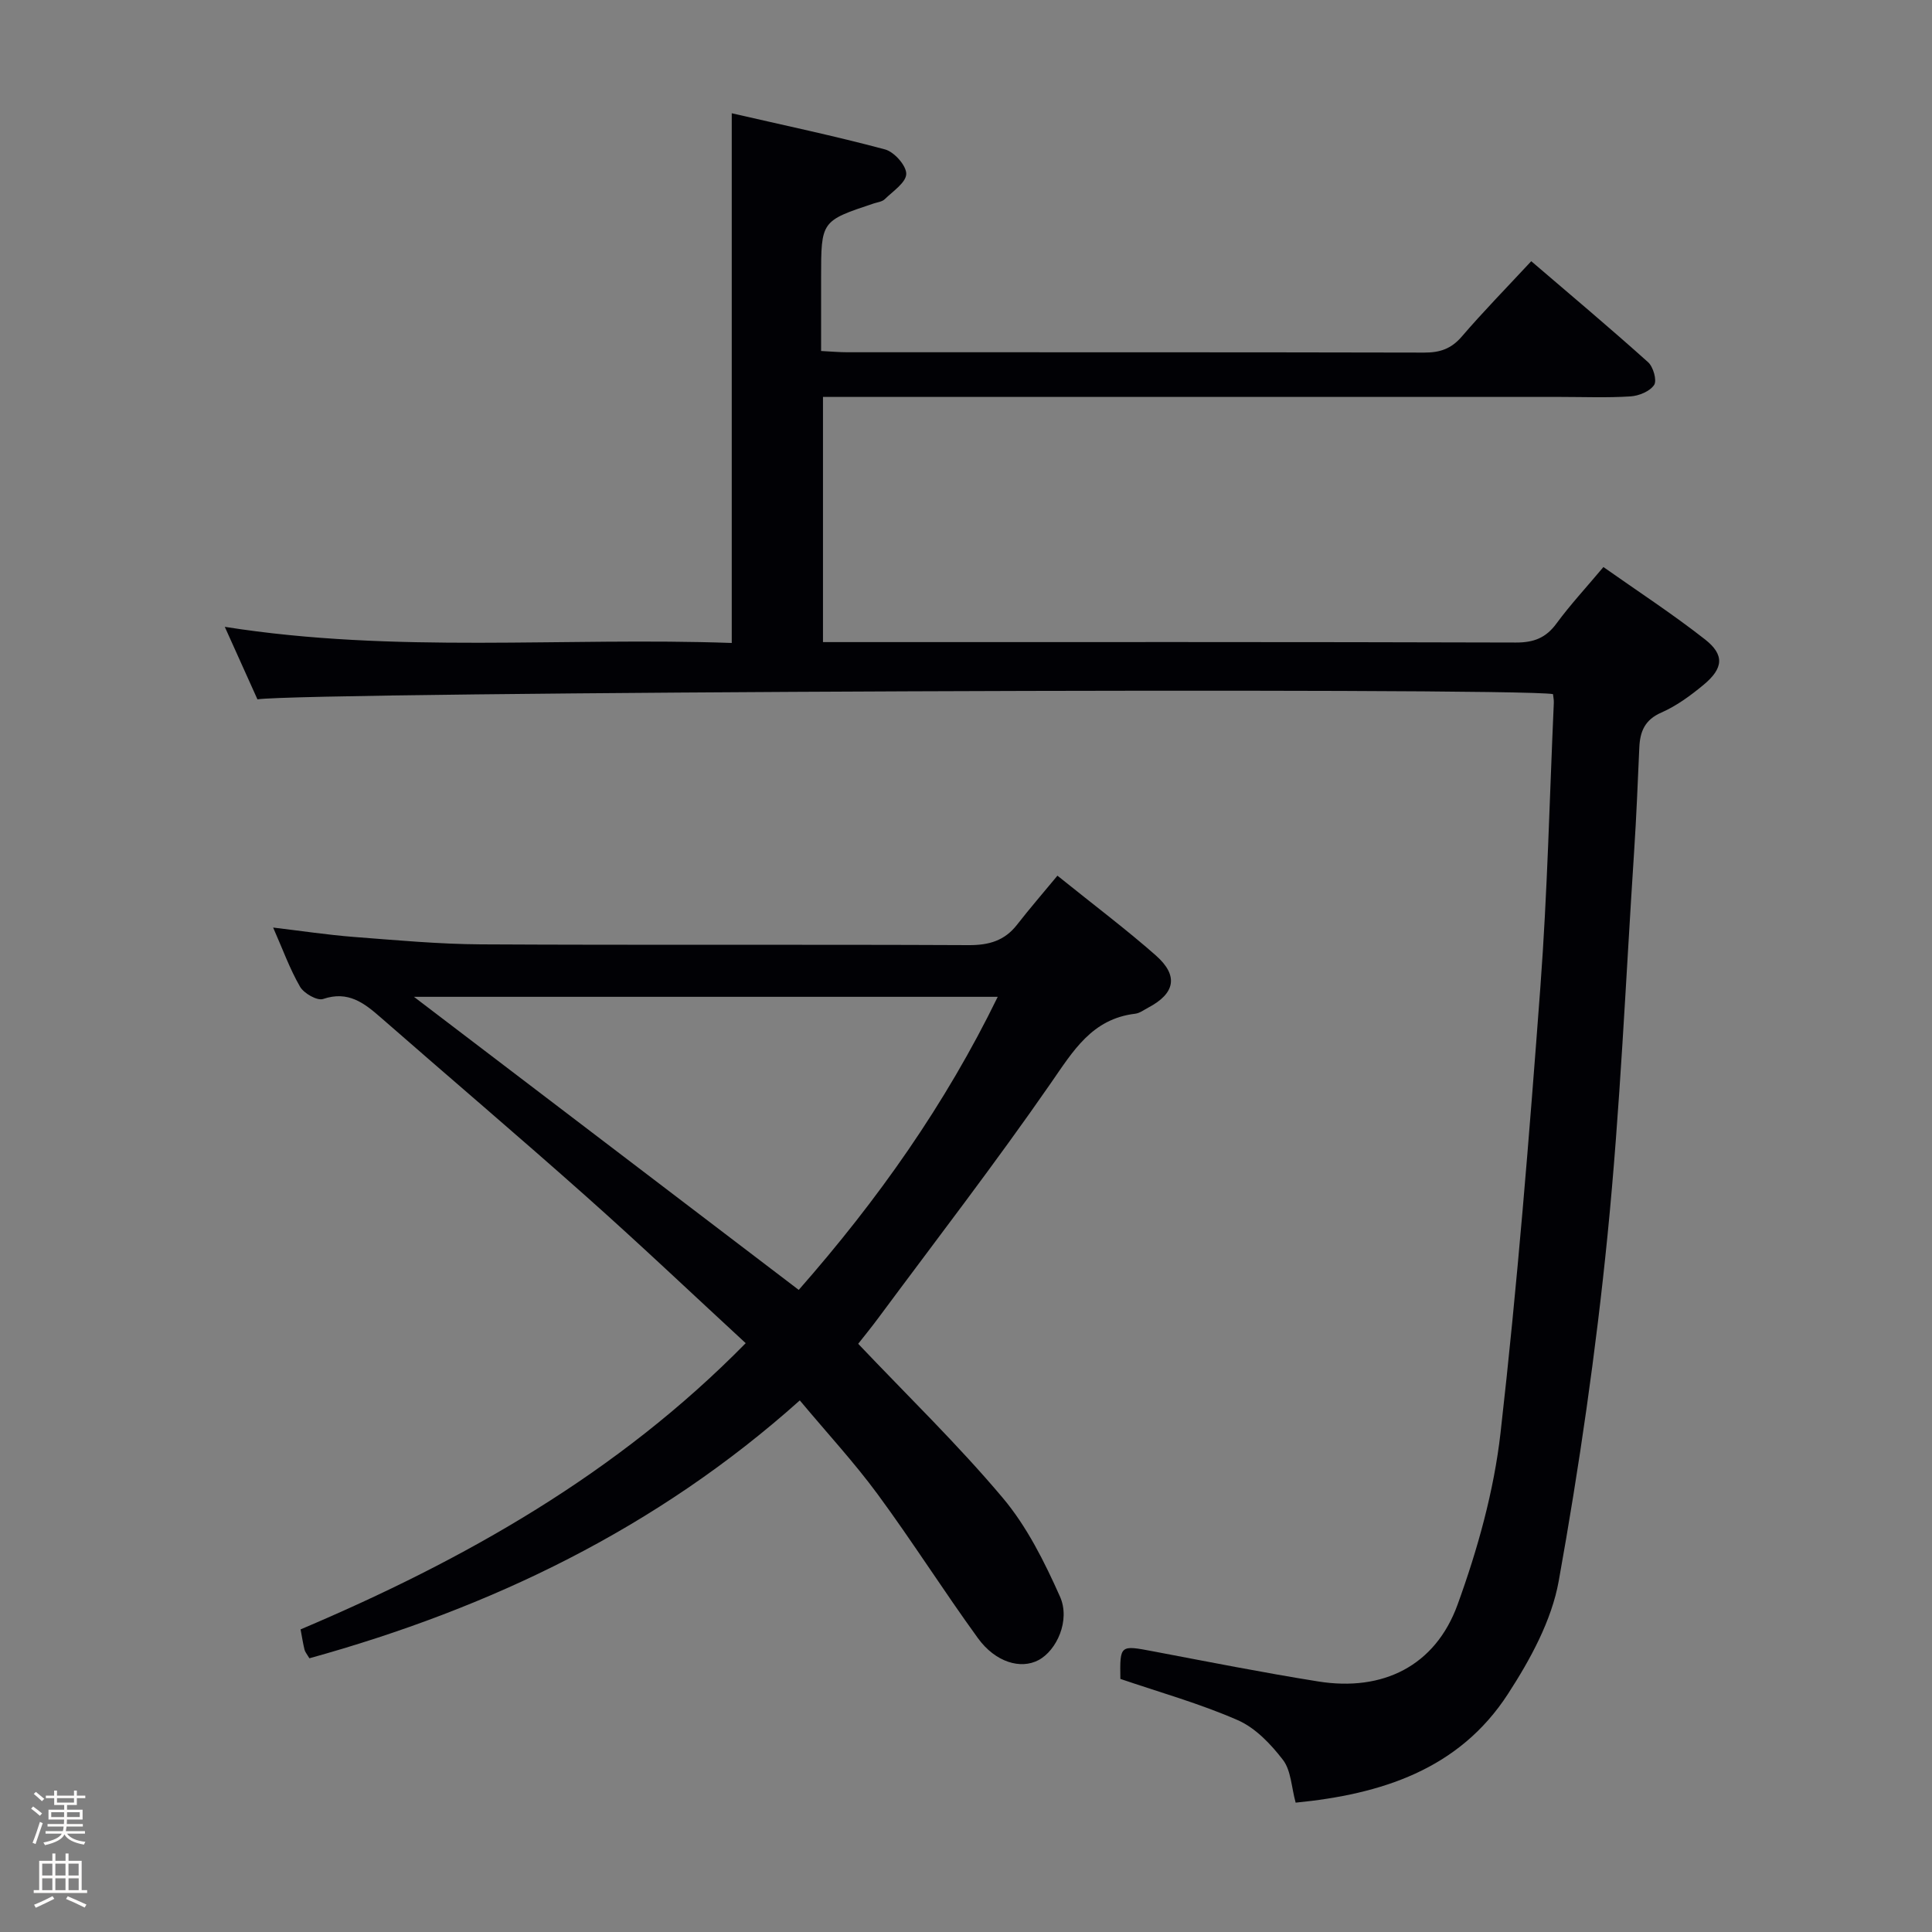 <svg enable-background="new 0 0 400 400" viewBox="0 0 400 400" xmlns="http://www.w3.org/2000/svg"><rect x="0" y="0" width="400" height="400" fill="#808080" stroke="none"/><path d="m6.44 374.46.42-.45c.65.47 1.27.95 1.85 1.44l-.45.49c-.65-.56-1.25-1.06-1.82-1.48m.93 7.33-.63-.26c.55-1.36 1.05-2.8 1.52-4.33.19.1.38.19.59.27-.46 1.29-.95 2.73-1.48 4.32m-.38-10.38.44-.42c.43.34 1.01.82 1.74 1.44l-.49.49c-.53-.51-1.09-1.01-1.69-1.51m2.5.35h1.72v-1.04h.59v1.04h3.52v-1.04h.59v1.04h1.75v.53h-1.75v1.42h-2.03v.97h3.22v2.03h-3.24c0 .35-.01.66-.03.93h3.32v.53h-3.37c-.03.27-.08.58-.15.94h3.96v.53h-3.71c.67.92 1.93 1.48 3.79 1.68-.13.24-.23.44-.29.59-2.13-.38-3.48-1.08-4.04-2.12-.43.97-1.77 1.72-4.03 2.23-.09-.19-.2-.37-.33-.55 2.1-.42 3.37-1.03 3.81-1.83h-3.36v-.53h3.58c.08-.29.13-.61.16-.94h-3.33v-.53h3.39c.02-.27.04-.58.04-.93h-3.23v-2.03h3.25v-.97h-2.07v-1.42h-1.73zm1.12 3.44v1h2.65c.01-.3.02-.44.01-.4v-.25-.35zm1.19-2h3.52v-.91h-3.52zm4.71 2h-2.63v.59c0 .15-.01.28-.01.4h2.64z" fill="#fcfbfa"/><path d="m13.56 383.74h.63v1.52h2.72v6.07h1.13v.6h-11.06v-.6h1.13v-6.07h2.73v-1.52h.63v1.52h2.1v-1.52zm-2.69 8.83.38.56c-1.24.63-2.53 1.25-3.85 1.85-.1-.21-.21-.42-.34-.63 1.36-.55 2.63-1.15 3.81-1.78m-2.13-4.27h2.1v-2.45h-2.1zm0 3.04h2.1v-2.46h-2.1zm2.72-3.04h2.1v-2.45h-2.1zm0 3.04h2.1v-2.46h-2.1zm6.07 3.6c-1.41-.71-2.7-1.3-3.86-1.78l.35-.56c1.45.62 2.75 1.19 3.88 1.72zm-1.25-9.09h-2.1v2.45h2.1zm-2.09 5.49h2.1v-2.46h-2.1z" fill="#fcfbfa"/><g fill="#010105"><path d="m268.25 373.22c-.89-3.25-.95-6.65-2.61-8.83-2.51-3.27-5.71-6.65-9.38-8.25-7.85-3.44-16.18-5.77-24.3-8.54-.11-7.06-.08-7.01 6.73-5.72 11.4 2.16 22.79 4.42 34.25 6.25 13.34 2.13 24.21-3.19 28.83-15.9 4.16-11.45 7.53-23.52 8.9-35.58 3.49-30.69 5.95-61.5 8.25-92.31 1.46-19.56 1.9-39.2 2.78-58.8.03-.63-.11-1.26-.17-1.83-7.83-1.45-257.88-.46-268.23 1.08-2.11-4.69-4.27-9.47-6.76-15.01 35.32 5.58 70.09 2.1 104.96 3.34 0-36.64 0-72.68 0-109.67 10.64 2.45 21.27 4.68 31.75 7.49 1.89.51 4.41 3.35 4.38 5.07-.04 1.79-2.76 3.58-4.45 5.23-.54.53-1.51.63-2.3.89-10.88 3.62-10.88 3.62-10.88 15.35v15.19c2.15.11 3.76.26 5.38.26 39.83.01 79.66-.02 119.49.07 3.24.01 5.58-.77 7.76-3.3 4.44-5.17 9.21-10.04 14.4-15.62 8.21 7.03 16.31 13.84 24.19 20.91 1.07.96 1.87 3.77 1.25 4.71-.87 1.32-3.15 2.26-4.89 2.37-4.81.31-9.66.11-14.49.11-48.83 0-97.66 0-146.49 0-1.96 0-3.93 0-6.21 0v50.76h5.45c46 0 91.99-.05 137.99.09 3.71.01 6.22-.94 8.42-3.94 2.85-3.88 6.14-7.42 9.72-11.69 7.06 4.98 14.27 9.68 21.02 14.97 4.1 3.21 3.83 6-.29 9.42-2.67 2.21-5.57 4.35-8.72 5.73-3.48 1.52-4.44 3.97-4.58 7.3-.32 7.15-.6 14.3-1.07 21.43-1.74 26.55-2.88 53.16-5.52 79.62-2.39 23.92-5.84 47.79-10.09 71.45-1.47 8.19-5.89 16.27-10.51 23.39-10.16 15.69-26.29 20.77-43.96 22.51z"/><path d="m56.55 192.04c5.95.71 11.3 1.52 16.68 1.94 8.78.67 17.58 1.49 26.37 1.54 33.65.18 67.31 0 100.96.16 4.19.02 7.42-.91 10.01-4.23 2.65-3.4 5.47-6.66 8.36-10.15 7.78 6.26 14.29 11.15 20.38 16.52 4.74 4.18 3.99 7.87-1.58 10.8-.88.46-1.76 1.15-2.7 1.26-8.96 1.07-12.84 7.7-17.48 14.39-11.45 16.53-23.74 32.47-35.72 48.63-1.37 1.85-2.83 3.64-4.15 5.32 10.2 10.75 20.63 20.85 29.93 31.9 5.01 5.95 8.65 13.27 11.85 20.44 2.19 4.91-.69 11.16-4.45 13.15-3.69 1.96-8.91.45-12.53-4.53-7.12-9.81-13.61-20.08-20.8-29.85-4.81-6.53-10.35-12.53-16.09-19.39-29.67 26.55-64.04 43-101.53 53.39-.54-.91-.9-1.31-1.01-1.77-.31-1.27-.51-2.56-.82-4.21 33.95-14.39 65.64-32.26 92.16-59.26-10.97-10.12-21.81-20.41-32.98-30.34-14.05-12.5-28.39-24.68-42.55-37.06-3.48-3.05-6.79-5.62-11.97-3.86-1.22.41-3.97-1.16-4.77-2.54-2.13-3.69-3.59-7.77-5.57-12.25zm108.82 75.02c16.4-18.66 30.37-38.45 41.2-60.68-40.63 0-80.58 0-120.87 0 26.68 20.33 52.96 40.34 79.67 60.68z"/></g></svg>